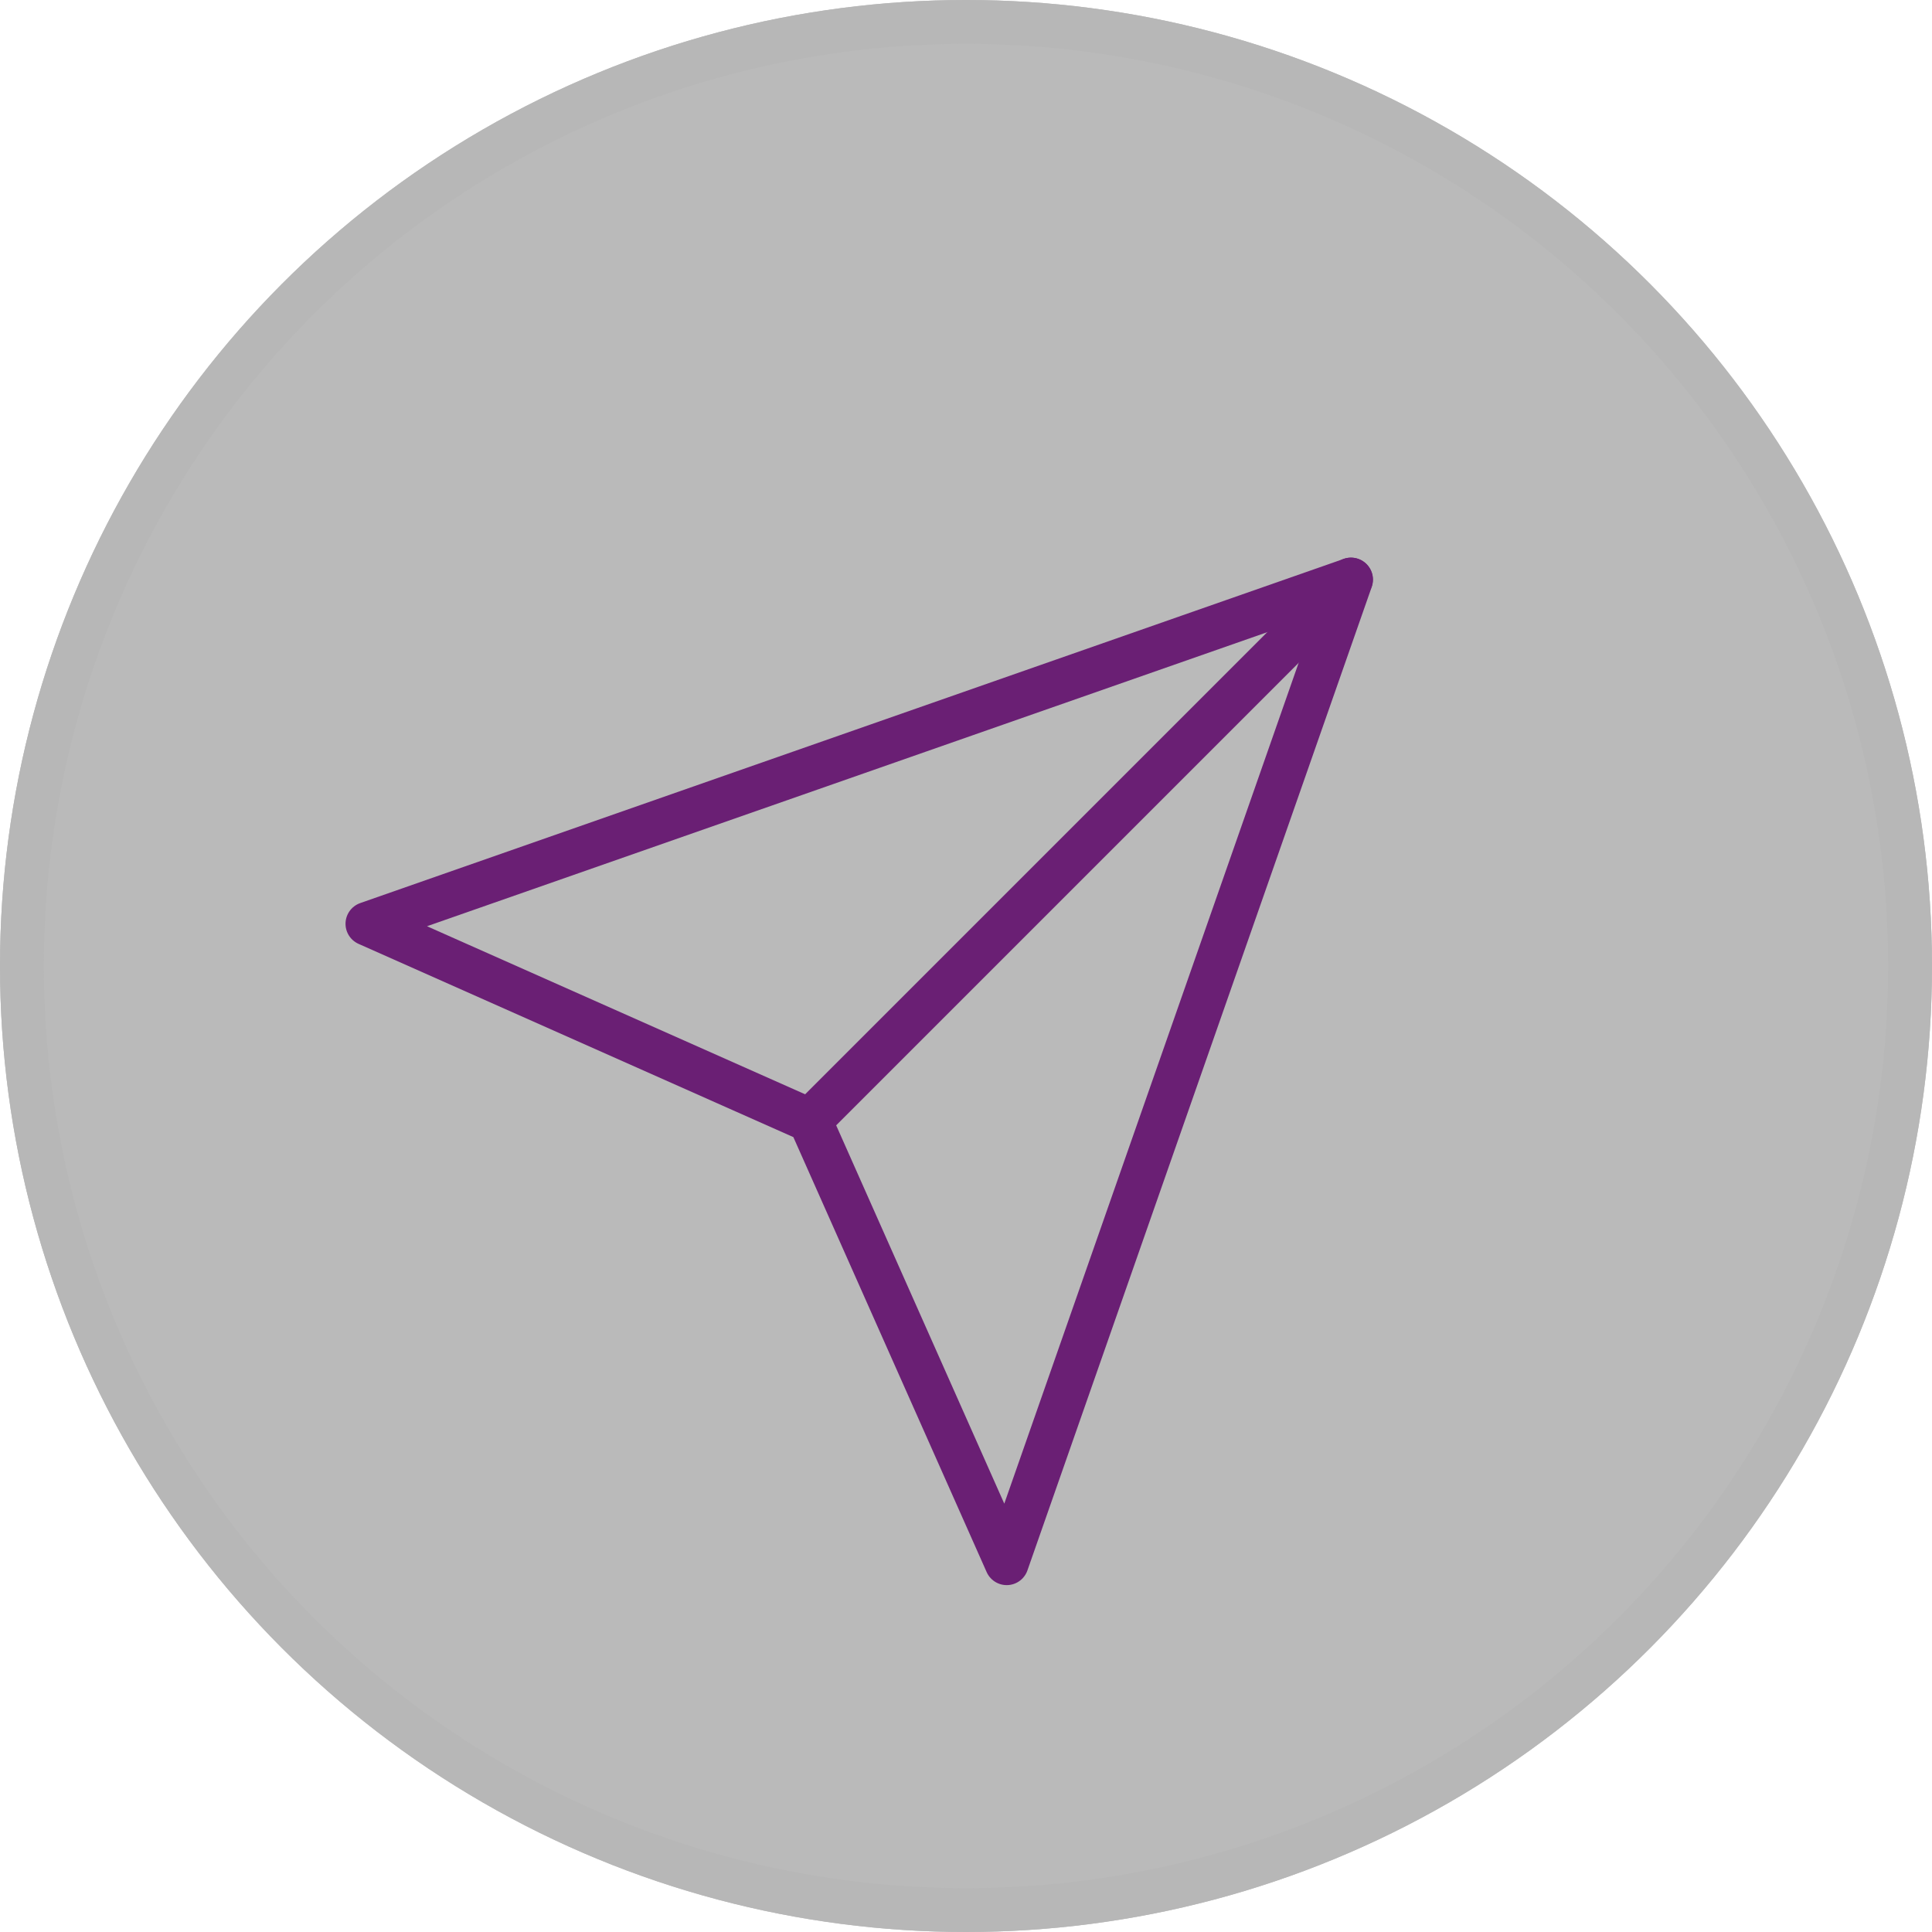 <svg xmlns="http://www.w3.org/2000/svg" width="44" height="44" viewBox="0 0 44 44">
  <g id="send" transform="translate(0 0.345)">
    <g id="Ellipse_65" data-name="Ellipse 65" transform="translate(0 -0.345)" fill="#767676" stroke="#707070" stroke-width="1" opacity="0.5">
      <circle cx="22" cy="22" r="22" stroke="none"/>
      <circle cx="22" cy="22" r="21.5" fill="none"/>
    </g>
    <g id="Icon_feather-send" data-name="Icon feather-send" transform="translate(8.369 12.855)">
      <path id="Path_667" data-name="Path 667" d="M28.818,3,16.5,15.318" transform="translate(-6.422 -3)" fill="none" stroke="#6a1f74" stroke-linecap="round" stroke-linejoin="round" stroke-width="1"/>
      <path id="Path_668" data-name="Path 668" d="M25.4,3,17.558,25.4,13.078,15.318,3,10.839Z" transform="translate(-3 -3)" fill="none" stroke="#6a1f74" stroke-linecap="round" stroke-linejoin="round" stroke-width="1"/>
    </g>
  </g>
</svg>
